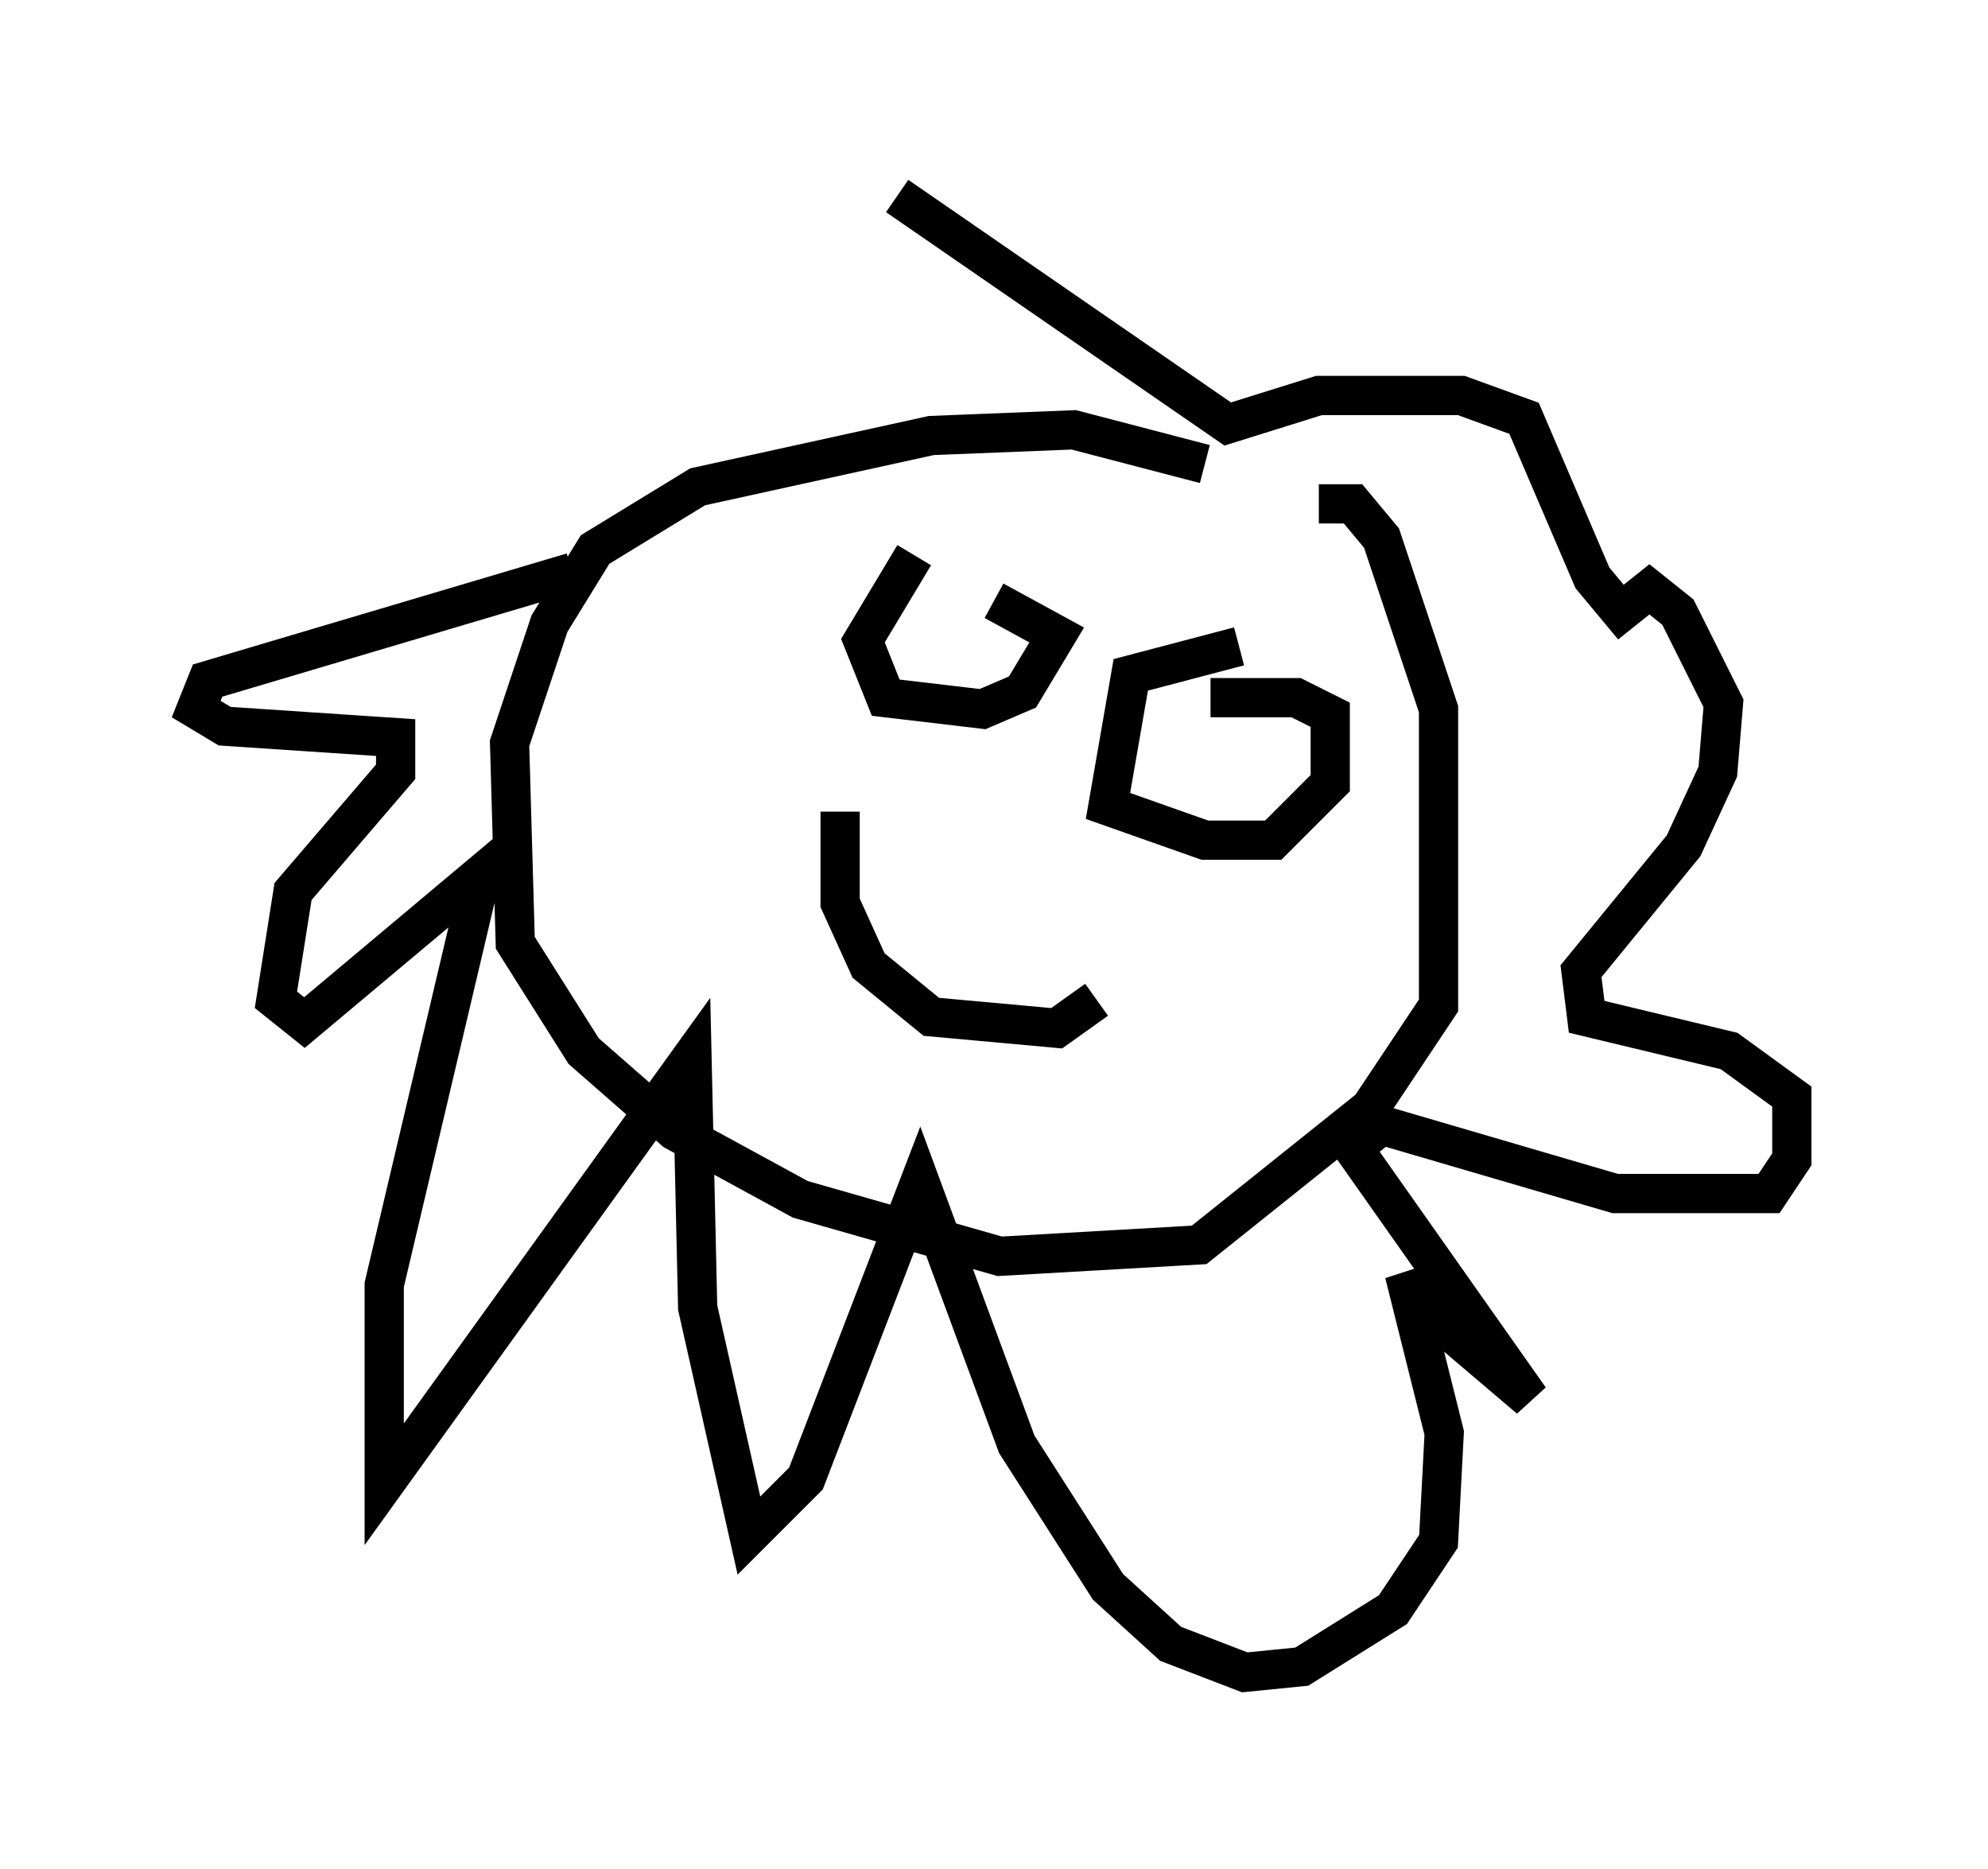 <?xml version="1.0" encoding="utf-8" ?>
<svg baseProfile="full" height="47.62" version="1.1" width="50.67" xmlns="http://www.w3.org/2000/svg" xmlns:ev="http://www.w3.org/2001/xml-events" xmlns:xlink="http://www.w3.org/1999/xlink"><defs /><rect fill="white" height="47.62" width="50.67" x="0" y="0" /><path d="M33.905, 13.86 m-3.196, -2.034 l-3.341, -0.872 -3.631, 0.145 l-5.955, 1.307 -2.615, 1.598 l-1.162, 1.888 -1.017, 3.05 l0.145, 5.084 1.743, 2.76 l2.324, 2.034 3.196, 1.743 l5.084, 1.453 5.084, -0.291 l4.358, -3.486 1.743, -2.615 l0.0, -7.553 -1.453, -4.358 l-0.726, -0.872 -0.872, 0.0 m-10.313, 1.307 l-1.307, 2.179 0.581, 1.453 l2.469, 0.291 1.017, -0.436 l0.872, -1.453 -1.598, -0.872 m6.246, 1.162 l-2.76, 0.726 -0.581, 3.341 l2.469, 0.872 1.743, 0.0 l1.453, -1.453 0.0, -1.743 l-0.872, -0.436 -2.179, 0.0 m-9.441, 2.905 l0.0, 2.324 0.726, 1.598 l1.598, 1.307 3.196, 0.291 l1.017, -0.726 m-13.363, -10.894 l-9.296, 2.76 -0.291, 0.726 l0.726, 0.436 4.358, 0.291 l0.0, 0.872 -2.615, 3.05 l-0.436, 2.76 0.726, 0.581 l4.503, -3.777 -2.469, 10.458 l0.0, 5.084 7.844, -10.894 l0.145, 6.391 1.307, 5.81 l1.453, -1.453 2.905, -7.553 l2.469, 6.682 2.324, 3.631 l1.598, 1.453 1.888, 0.726 l1.453, -0.145 2.324, -1.453 l1.162, -1.743 0.145, -2.76 l-1.017, -4.067 0.291, 0.726 l2.905, 2.469 -4.503, -6.391 l0.726, -0.581 5.955, 1.743 l3.922, 0.0 0.581, -0.872 l0.0, -1.598 -1.598, -1.162 l-3.631, -0.872 -0.145, -1.162 l2.615, -3.196 0.872, -1.888 l0.145, -1.743 -1.162, -2.324 l-0.726, -0.581 -0.726, 0.581 l-0.726, -0.872 -1.743, -4.067 l-1.598, -0.581 -3.631, 0.0 l-2.324, 0.726 -8.425, -5.81 " fill="none" stroke="black" stroke-width="1" /></svg>